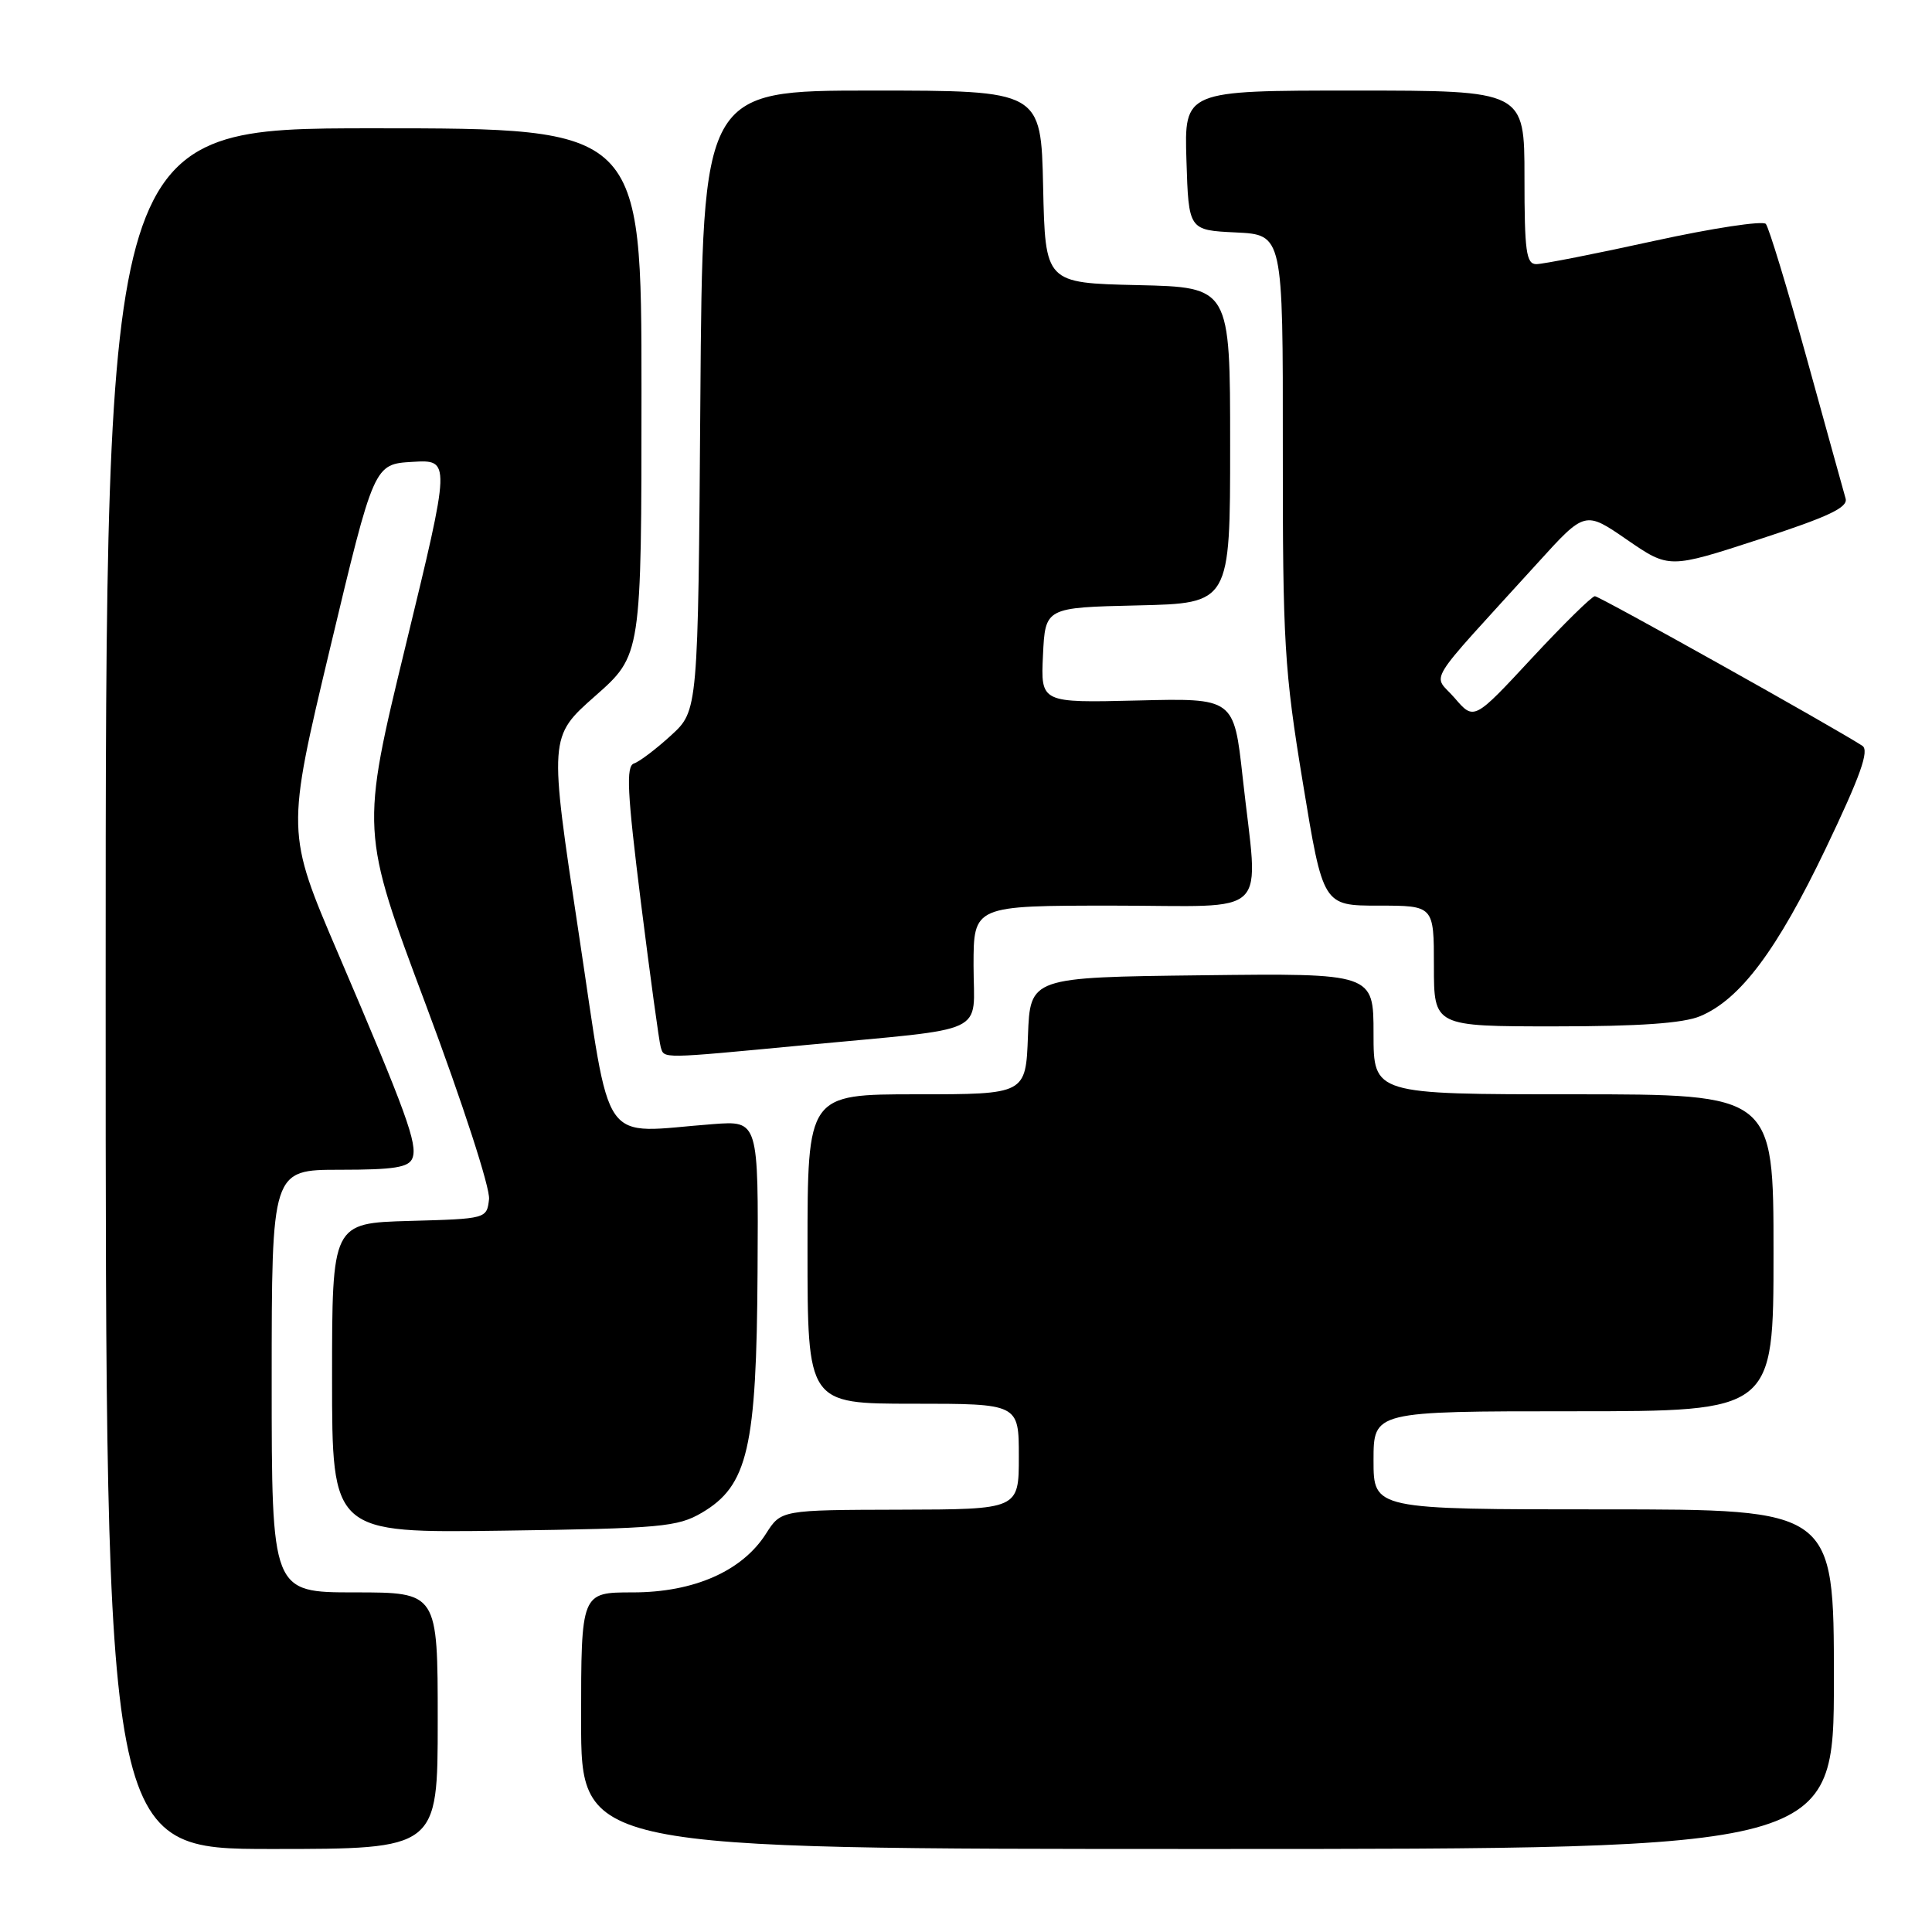 <?xml version="1.0" encoding="UTF-8" standalone="no"?>
<!DOCTYPE svg PUBLIC "-//W3C//DTD SVG 1.1//EN" "http://www.w3.org/Graphics/SVG/1.1/DTD/svg11.dtd" >
<svg xmlns="http://www.w3.org/2000/svg" xmlns:xlink="http://www.w3.org/1999/xlink" version="1.1" viewBox="0 0 256 256">
 <g >
 <path fill="currentColor"
d=" M 58.00 228.00 C 58.00 211.00 58.00 211.00 47.00 211.00 C 36.00 211.00 36.00 211.00 36.00 183.00 C 36.00 155.00 36.00 155.00 45.03 155.00 C 52.24 155.00 54.18 154.69 54.65 153.46 C 55.36 151.62 53.87 147.52 44.82 126.38 C 37.92 110.26 37.92 110.26 43.74 85.88 C 49.56 61.50 49.56 61.50 54.64 61.20 C 59.73 60.90 59.73 60.90 53.76 85.50 C 47.79 110.10 47.79 110.10 56.45 133.20 C 61.31 146.19 64.97 157.45 64.80 158.90 C 64.50 161.49 64.46 161.50 54.25 161.78 C 44.00 162.07 44.00 162.07 44.00 182.60 C 44.00 203.14 44.00 203.14 66.75 202.82 C 87.55 202.53 89.80 202.32 92.99 200.45 C 99.10 196.86 100.25 191.90 100.38 168.50 C 100.50 148.50 100.50 148.50 94.50 148.95 C 79.22 150.10 81.10 152.78 76.67 123.57 C 72.74 97.63 72.74 97.63 78.87 92.22 C 85.00 86.81 85.00 86.81 85.00 51.90 C 85.00 17.00 85.00 17.00 49.50 17.00 C 14.00 17.00 14.00 17.00 14.00 131.00 C 14.00 245.00 14.00 245.00 36.00 245.00 C 58.00 245.00 58.00 245.00 58.00 228.00 Z  M 243.00 222.50 C 243.00 200.00 243.00 200.00 212.50 200.00 C 182.00 200.00 182.00 200.00 182.00 193.50 C 182.00 187.00 182.00 187.00 208.50 187.00 C 235.00 187.00 235.00 187.00 235.00 166.00 C 235.00 145.00 235.00 145.00 208.50 145.00 C 182.00 145.00 182.00 145.00 182.00 136.98 C 182.00 128.96 182.00 128.96 159.25 129.23 C 136.50 129.50 136.50 129.50 136.21 137.25 C 135.92 145.00 135.92 145.00 121.46 145.00 C 107.00 145.00 107.00 145.00 107.00 165.50 C 107.00 186.00 107.00 186.00 121.00 186.00 C 135.00 186.00 135.00 186.00 135.00 193.00 C 135.00 200.00 135.00 200.00 119.25 200.04 C 103.50 200.08 103.50 200.08 101.50 203.22 C 98.35 208.18 91.95 211.00 83.84 211.00 C 77.00 211.00 77.00 211.00 77.00 228.00 C 77.00 245.00 77.00 245.00 160.00 245.00 C 243.00 245.00 243.00 245.00 243.00 222.50 Z  M 106.57 138.49 C 131.47 136.13 129.00 137.29 129.00 127.95 C 129.00 120.00 129.00 120.00 147.50 120.00 C 168.79 120.00 166.75 122.02 164.66 103.00 C 163.50 92.50 163.50 92.50 150.70 92.82 C 137.90 93.13 137.90 93.13 138.20 86.82 C 138.50 80.50 138.50 80.50 150.75 80.22 C 163.00 79.94 163.00 79.94 163.00 59.00 C 163.00 38.06 163.00 38.06 150.75 37.78 C 138.50 37.50 138.50 37.50 138.22 24.75 C 137.94 12.00 137.94 12.00 115.52 12.00 C 93.10 12.00 93.10 12.00 92.80 53.08 C 92.50 94.16 92.50 94.16 88.92 97.44 C 86.94 99.25 84.74 100.92 84.01 101.16 C 82.93 101.52 83.10 104.94 84.92 119.55 C 86.16 129.42 87.34 138.06 87.55 138.75 C 88.03 140.30 87.38 140.31 106.57 138.49 Z  M 225.28 134.65 C 230.59 132.43 235.46 125.92 241.92 112.43 C 246.53 102.79 247.72 99.44 246.77 98.82 C 242.91 96.32 211.94 79.00 211.33 79.00 C 210.93 79.00 207.16 82.71 202.96 87.23 C 195.31 95.47 195.31 95.47 192.75 92.49 C 189.86 89.13 188.42 91.46 203.76 74.58 C 210.02 67.68 210.02 67.68 215.59 71.52 C 221.16 75.35 221.16 75.35 233.08 71.47 C 242.32 68.46 244.90 67.24 244.55 66.05 C 244.31 65.20 241.99 56.85 239.41 47.50 C 236.82 38.15 234.38 30.13 233.98 29.67 C 233.57 29.22 226.92 30.23 219.19 31.92 C 211.47 33.62 204.44 35.00 203.57 35.00 C 202.23 35.00 202.00 33.29 202.00 23.50 C 202.00 12.00 202.00 12.00 179.46 12.00 C 156.92 12.00 156.92 12.00 157.21 21.25 C 157.50 30.50 157.50 30.50 163.75 30.80 C 170.00 31.10 170.00 31.10 169.98 59.30 C 169.96 85.20 170.18 88.83 172.64 103.75 C 175.31 120.00 175.31 120.00 182.65 120.00 C 190.00 120.00 190.00 120.00 190.00 128.00 C 190.00 136.00 190.00 136.00 206.03 136.00 C 217.22 136.00 223.04 135.59 225.28 134.65 Z "/>
</g>
</svg>